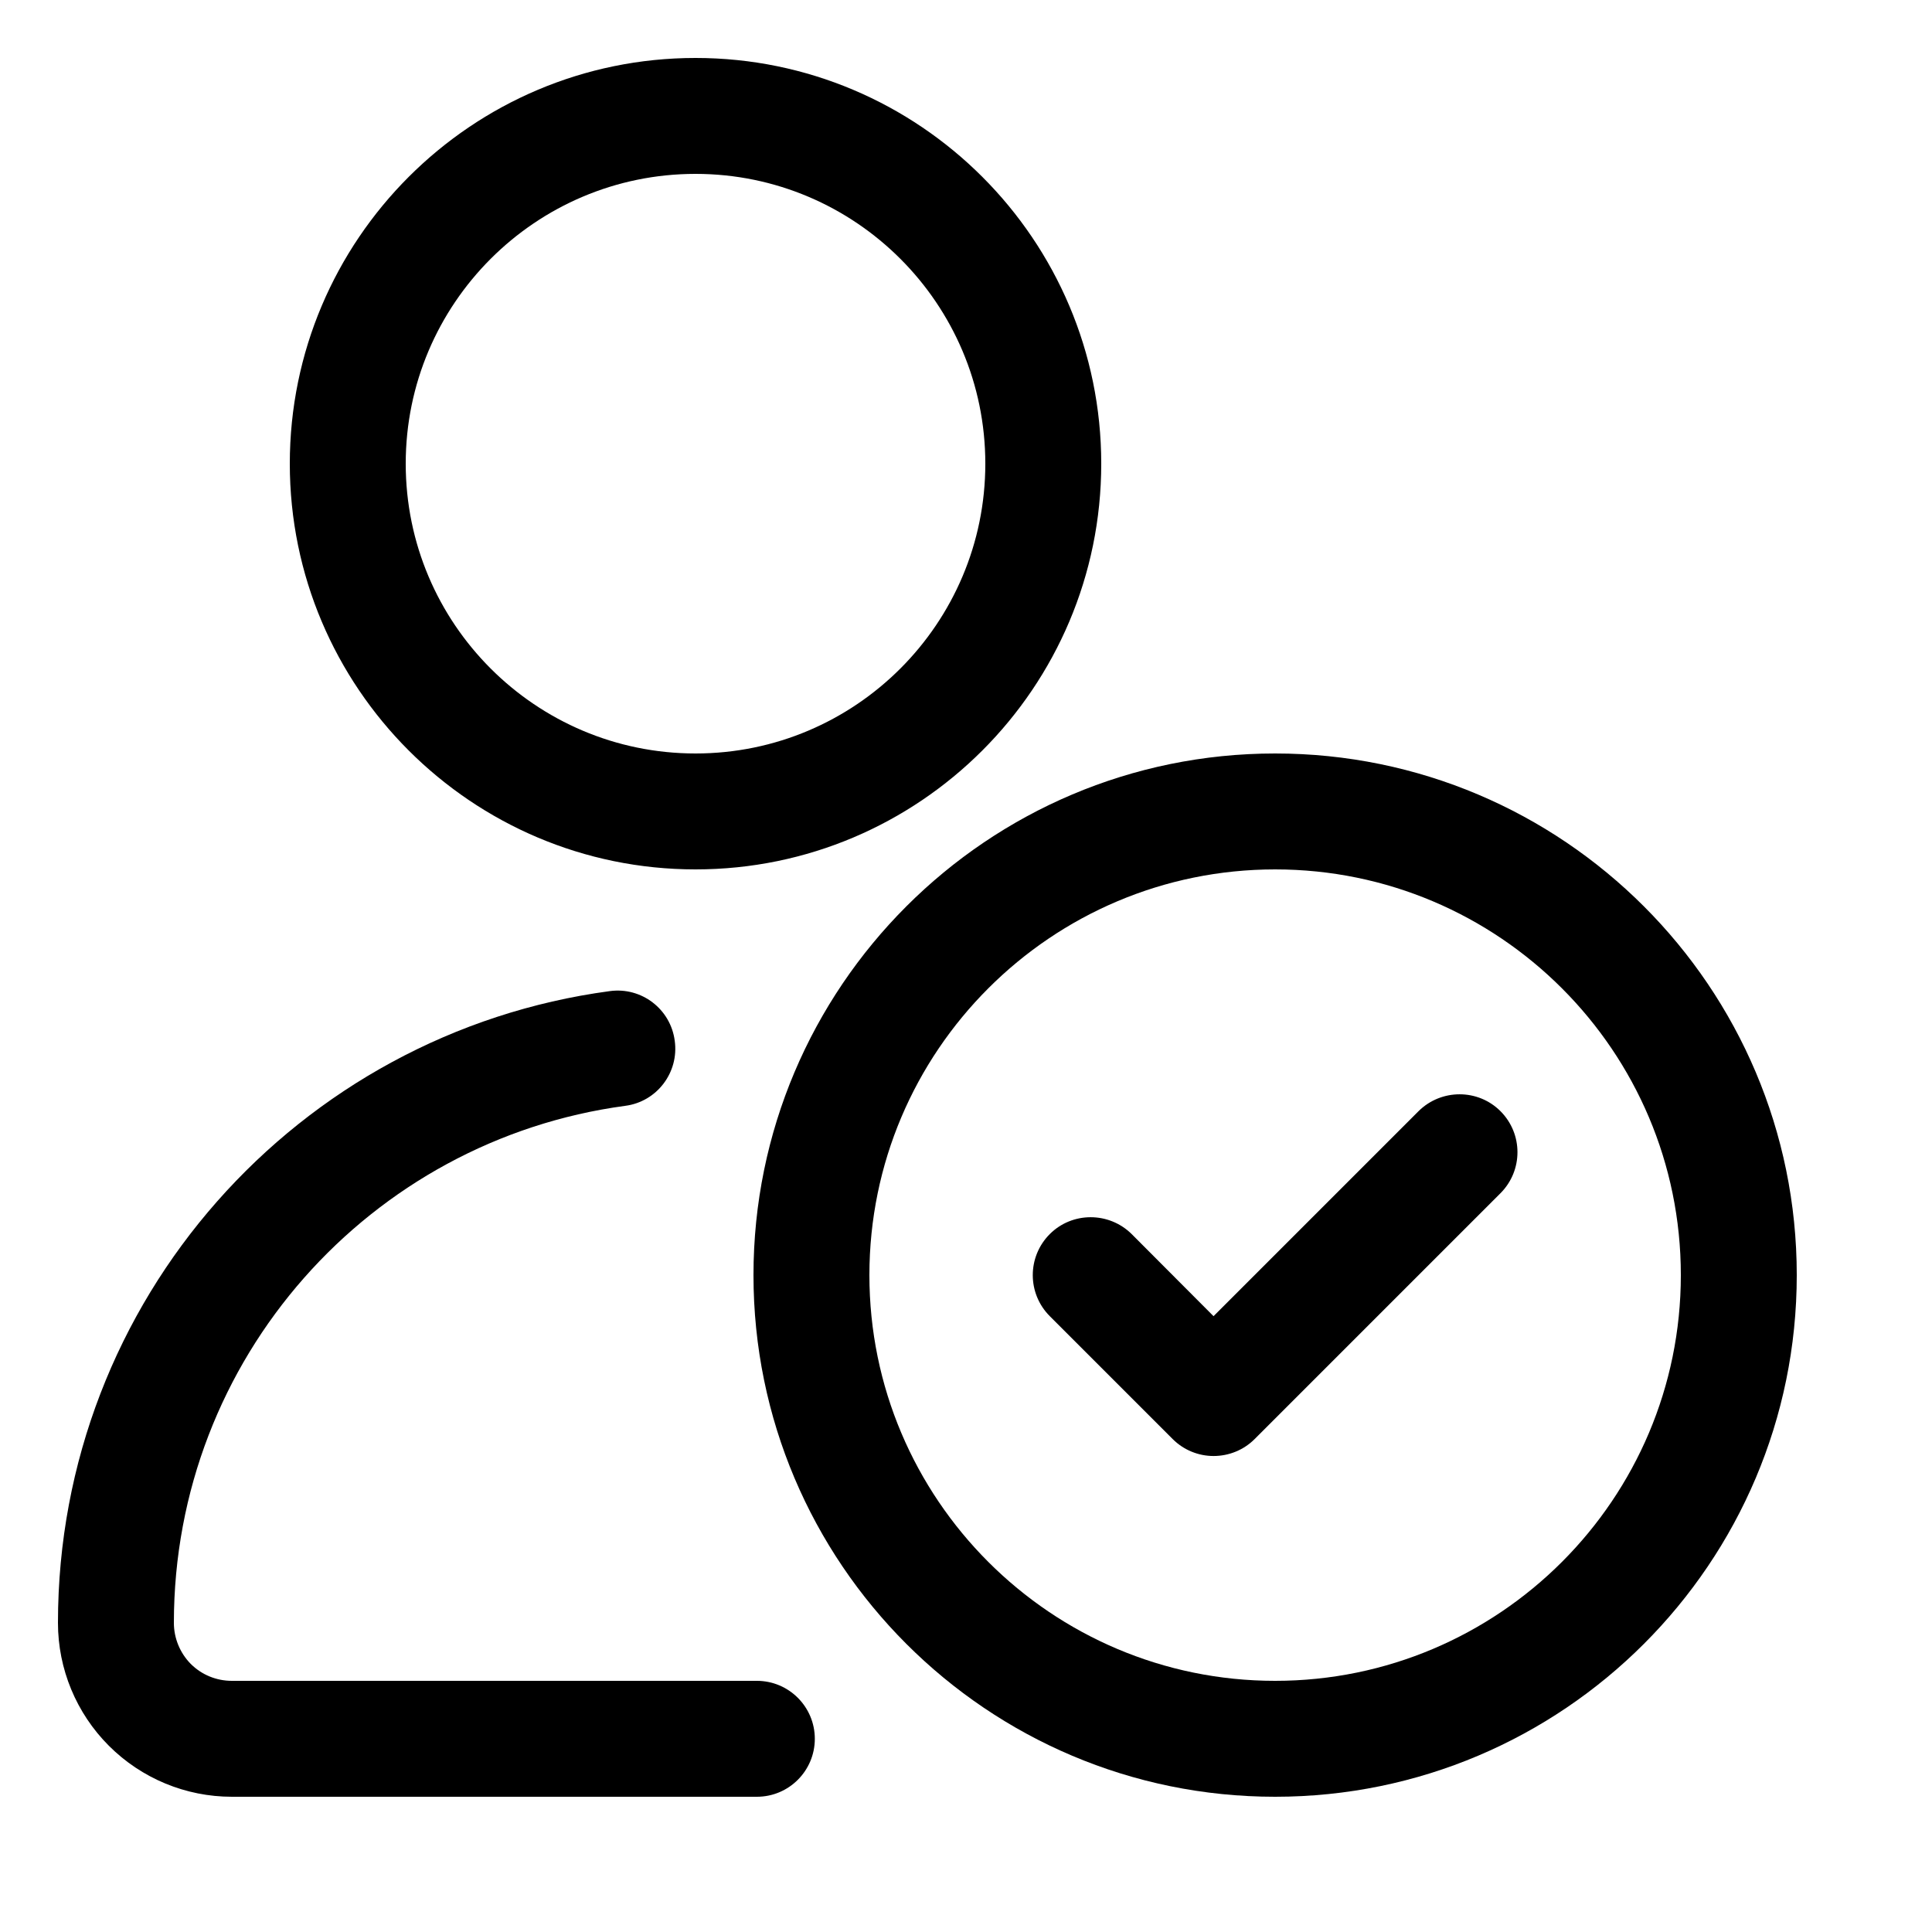 <svg xmlns="http://www.w3.org/2000/svg" fill-rule="evenodd" stroke-linejoin="round" stroke-miterlimit="2" clip-rule="evenodd" viewBox="0 0 8 8"><path d="M2.88.24c-.927 0-1.68.753-1.68 1.68 0 .927.753 1.68 1.68 1.68.927 0 1.68-.753 1.68-1.68 0-.927-.753-1.68-1.68-1.68zm0 .48c.662 0 1.2.538 1.2 1.2 0 .662-.538 1.2-1.2 1.2-.662 0-1.2-.538-1.2-1.2 0-.662.538-1.2 1.2-1.2zM5.28 3.12c-1.192 0-2.16.968-2.16 2.16 0 1.192.968 2.16 2.16 2.16 1.192 0 2.16-.968 2.16-2.16 0-1.192-.968-2.16-2.16-2.16zm0 .48c.927 0 1.68.753 1.68 1.68 0 .927-.753 1.68-1.68 1.68-.927 0-1.68-.753-1.68-1.68 0-.927.753-1.68 1.68-1.68z"/><path d="M4.347 5.45l.509.509c.045.045.106.07.169.07.064 0 .125-.025.17-.07l1.018-1.018c.094-.094.094-.246 0-.34-.093-.093-.245-.093-.339 0l-.849.849c0 0-.339-.34-.339-.34-.094-.093-.246-.093-.339 0-.094.094-.094.246 0 .34zM.24 6.72l0 0c0 .191.076.374.211.509.135.135.318.211.509.211l0 0 2.174 0c.133 0 .24-.108.24-.24 0-.132-.107-.24-.24-.24l-2.174 0c-.064 0-.125-.025-.17-.07l-.001-.001c-.044-.045-.069-.106-.069-.169l0 0c0-1.095.813-1.999 1.869-2.141.131-.017.223-.138.205-.269-.017-.132-.138-.224-.269-.206-1.29.173-2.285 1.278-2.285 2.616z"/></svg>